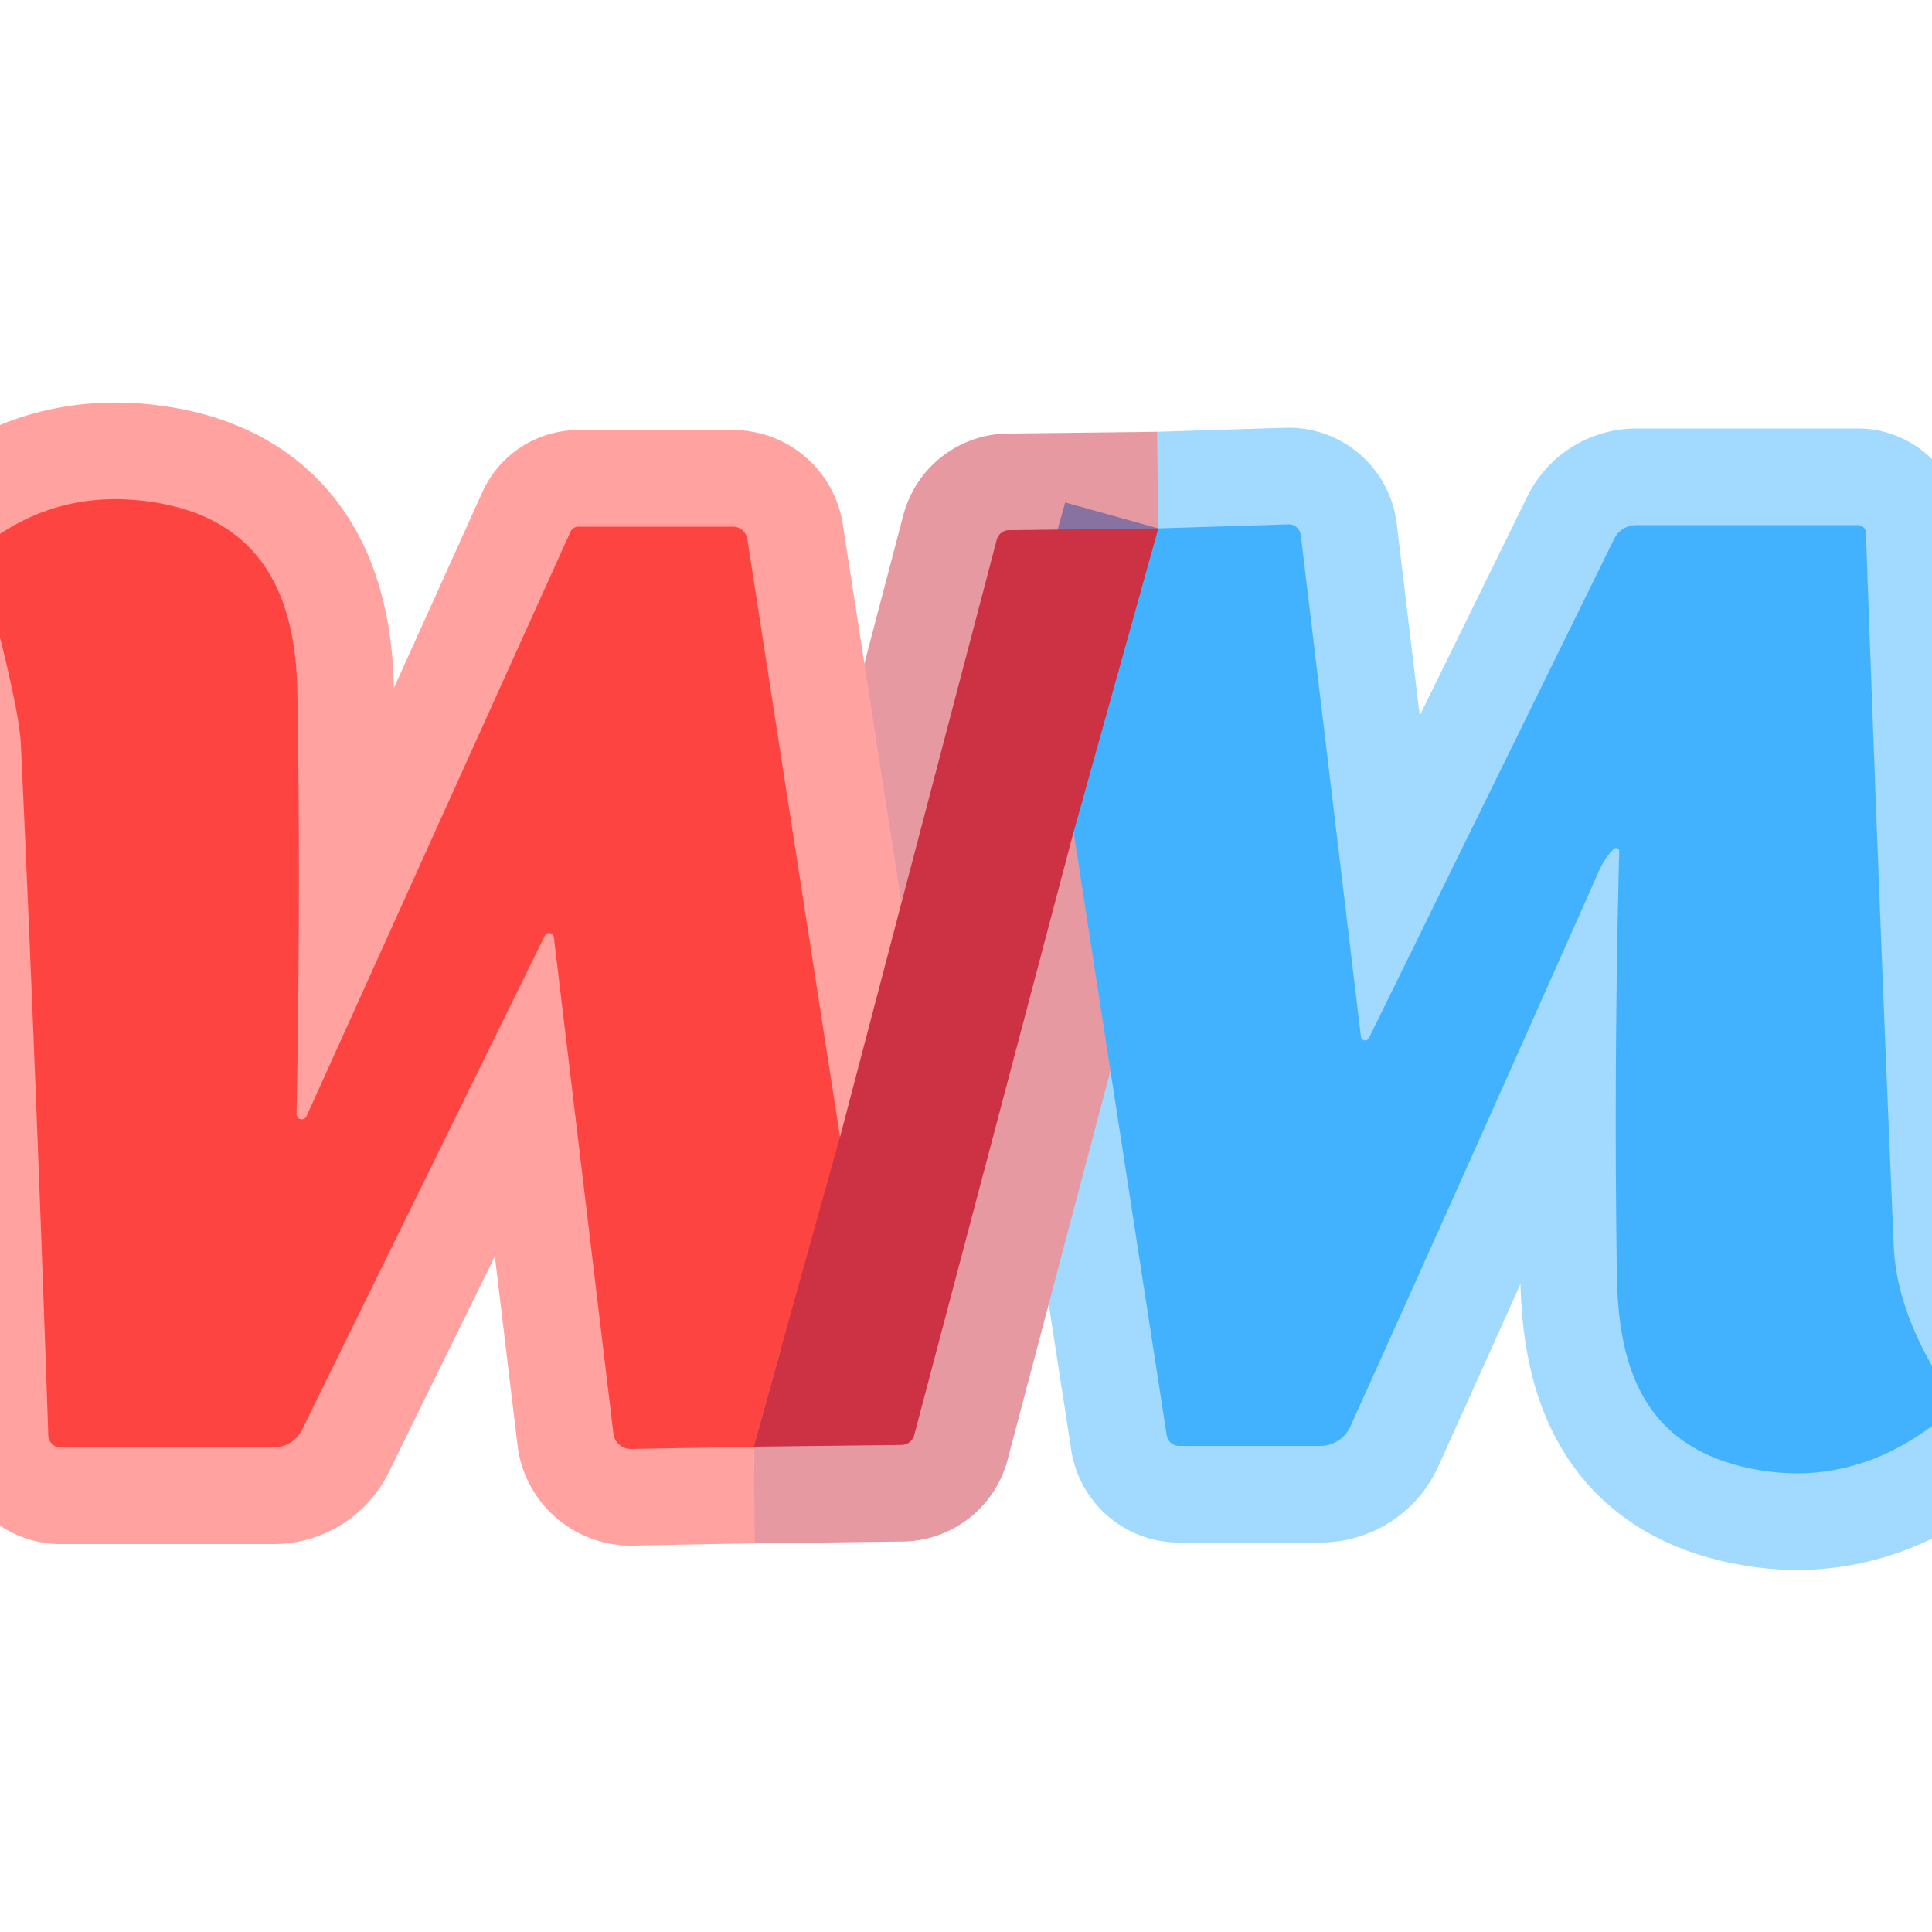 <?xml version="1.0" encoding="UTF-8" standalone="no"?>
<!DOCTYPE svg PUBLIC "-//W3C//DTD SVG 1.1//EN" "http://www.w3.org/Graphics/SVG/1.1/DTD/svg11.dtd">
<svg xmlns="http://www.w3.org/2000/svg" version="1.1" viewBox="0.00 0.00 100.00 100.00">
<g stroke-width="10.00" fill="none" stroke-linecap="butt">
<path stroke="#a1d9ff" vector-effect="non-scaling-stroke" d="
  M 100.00 70.70
  Q 98.14 67.42 98.02 64.50
  Q 97.27 47.07 96.58 27.58
  A 0.42 0.41 -0.7 0 0 96.16 27.18
  L 84.70 27.18
  A 1.29 1.27 13.0 0 0 83.55 27.89
  L 70.86 53.72
  A 0.22 0.22 0.0 0 1 70.44 53.65
  L 67.33 27.70
  A 0.64 0.63 85.6 0 0 66.68 27.14
  L 59.95 27.35"
/>
<path stroke="#e699a1" vector-effect="non-scaling-stroke" d="
  M 59.95 27.35
  L 52.23 27.44
  A 0.67 0.66 -82.6 0 0 51.59 27.94
  L 43.48 58.85"
/>
<path stroke="#ffa2a0" vector-effect="non-scaling-stroke" d="
  M 43.48 58.85
  L 38.68 27.89
  A 0.75 0.75 0.0 0 0 37.94 27.26
  L 29.94 27.26
  A 0.46 0.45 -78.2 0 0 29.52 27.54
  L 15.86 57.79
  A 0.27 0.27 0.0 0 1 15.35 57.67
  Q 15.57 46.13 15.39 35.78
  C 15.30 30.68 13.43 26.81 7.85 25.98
  Q 3.47 25.33 0.00 27.64"
/>
<path stroke="#e53b42" vector-effect="non-scaling-stroke" d="
  M 43.48 58.85
  L 39.01 74.88"
/>
<path stroke="#ffa2a0" vector-effect="non-scaling-stroke" d="
  M 39.01 74.88
  L 32.67 75.00
  A 0.92 0.90 -3.5 0 1 31.75 74.20
  L 28.67 48.53
  A 0.25 0.25 0.0 0 0 28.19 48.45
  L 15.64 73.99
  A 1.65 1.64 -77.0 0 1 14.16 74.92
  L 3.14 74.92
  A 0.64 0.64 0.0 0 1 2.50 74.30
  Q 1.86 55.44 1.08 38.50
  Q 1.01 37.05 0.00 32.99"
/>
<path stroke="#a1d9ff" vector-effect="non-scaling-stroke" d="
  M 100.00 73.81
  Q 95.47 77.17 90.22 75.92
  C 85.01 74.67 83.76 70.66 83.69 66.00
  Q 83.53 55.08 83.81 44.06
  A 0.17 0.16 -21.2 0 0 83.53 43.94
  Q 83.08 44.38 82.78 45.04
  Q 75.75 60.88 69.89 73.84
  A 1.70 1.70 0.0 0 1 68.34 74.84
  L 61.02 74.84
  A 0.65 0.64 85.2 0 1 60.39 74.30
  L 55.57 43.06"
/>
<path stroke="#8772a1" vector-effect="non-scaling-stroke" d="
  M 55.57 43.06
  L 59.95 27.35"
/>
<path stroke="#e699a1" vector-effect="non-scaling-stroke" d="
  M 55.57 43.06
  L 47.32 74.28
  A 0.69 0.68 -82.2 0 1 46.66 74.79
  L 39.01 74.88"
/>
</g>
<path fill="transparent" d="
  M 100.00 0.00
  L 100.00 70.70
  Q 98.14 67.42 98.02 64.50
  Q 97.27 47.07 96.58 27.58
  A 0.42 0.41 -0.7 0 0 96.16 27.18
  L 84.70 27.18
  A 1.29 1.27 13.0 0 0 83.55 27.89
  L 70.86 53.72
  A 0.22 0.22 0.0 0 1 70.44 53.65
  L 67.33 27.70
  A 0.64 0.63 85.6 0 0 66.68 27.14
  L 59.95 27.35
  L 52.23 27.44
  A 0.67 0.66 -82.6 0 0 51.59 27.94
  L 43.48 58.85
  L 38.68 27.89
  A 0.75 0.75 0.0 0 0 37.94 27.26
  L 29.94 27.26
  A 0.46 0.45 -78.2 0 0 29.52 27.54
  L 15.86 57.79
  A 0.27 0.27 0.0 0 1 15.35 57.67
  Q 15.57 46.13 15.39 35.78
  C 15.30 30.68 13.43 26.81 7.85 25.98
  Q 3.47 25.33 0.00 27.64
  L 0.00 0.00
  L 100.00 0.00
  Z"
/>
<path fill="#fe4440" d="
  M 43.48 58.85
  L 39.01 74.88
  L 32.67 75.00
  A 0.92 0.90 -3.5 0 1 31.75 74.20
  L 28.67 48.53
  A 0.25 0.25 0.0 0 0 28.19 48.45
  L 15.64 73.99
  A 1.65 1.64 -77.0 0 1 14.16 74.92
  L 3.14 74.92
  A 0.64 0.64 0.0 0 1 2.50 74.30
  Q 1.86 55.44 1.08 38.50
  Q 1.01 37.05 0.00 32.99
  L 0.00 27.64
  Q 3.47 25.33 7.85 25.98
  C 13.43 26.81 15.30 30.68 15.39 35.78
  Q 15.57 46.13 15.35 57.67
  A 0.27 0.27 0.0 0 0 15.86 57.79
  L 29.52 27.54
  A 0.46 0.45 -78.2 0 1 29.94 27.26
  L 37.94 27.26
  A 0.75 0.75 0.0 0 1 38.68 27.89
  L 43.48 58.85
  Z"
/>
<path fill="#42b2fe" d="
  M 100.00 70.70
  L 100.00 73.81
  Q 95.47 77.17 90.22 75.92
  C 85.01 74.67 83.76 70.66 83.69 66.00
  Q 83.53 55.08 83.81 44.06
  A 0.17 0.16 -21.2 0 0 83.53 43.94
  Q 83.08 44.38 82.78 45.04
  Q 75.75 60.88 69.89 73.84
  A 1.70 1.70 0.0 0 1 68.34 74.84
  L 61.02 74.84
  A 0.65 0.64 85.2 0 1 60.39 74.30
  L 55.57 43.06
  L 59.95 27.35
  L 66.68 27.14
  A 0.64 0.63 85.6 0 1 67.33 27.70
  L 70.44 53.65
  A 0.22 0.22 0.0 0 0 70.86 53.72
  L 83.55 27.89
  A 1.29 1.27 13.0 0 1 84.70 27.18
  L 96.16 27.18
  A 0.42 0.41 -0.7 0 1 96.58 27.58
  Q 97.27 47.07 98.02 64.50
  Q 98.14 67.42 100.00 70.70
  Z"
/>
<path fill="#cc3243" d="
  M 59.95 27.35
  L 55.57 43.06
  L 47.32 74.28
  A 0.69 0.68 -82.2 0 1 46.66 74.79
  L 39.01 74.88
  L 43.48 58.85
  L 51.59 27.94
  A 0.67 0.66 -82.6 0 1 52.23 27.44
  L 59.95 27.35
  Z"
/>
<path fill="transparent" d="
  M 39.01 74.88
  L 46.66 74.79
  A 0.69 0.68 -82.2 0 0 47.32 74.28
  L 55.57 43.06
  L 60.39 74.30
  A 0.65 0.64 85.2 0 0 61.02 74.84
  L 68.34 74.84
  A 1.70 1.70 0.0 0 0 69.89 73.84
  Q 75.75 60.88 82.78 45.04
  Q 83.08 44.38 83.53 43.94
  A 0.17 0.16 -21.2 0 1 83.81 44.06
  Q 83.53 55.08 83.69 66.00
  C 83.76 70.66 85.01 74.67 90.22 75.92
  Q 95.47 77.17 100.00 73.81
  L 100.00 100.00
  L 0.00 100.00
  L 0.00 32.99
  Q 1.01 37.05 1.08 38.50
  Q 1.86 55.44 2.50 74.30
  A 0.64 0.64 0.0 0 0 3.14 74.92
  L 14.16 74.92
  A 1.65 1.64 -77.0 0 0 15.64 73.99
  L 28.19 48.45
  A 0.25 0.25 0.0 0 1 28.67 48.53
  L 31.75 74.20
  A 0.92 0.90 -3.5 0 0 32.67 75.00
  L 39.01 74.88
  Z"
/>
</svg>
